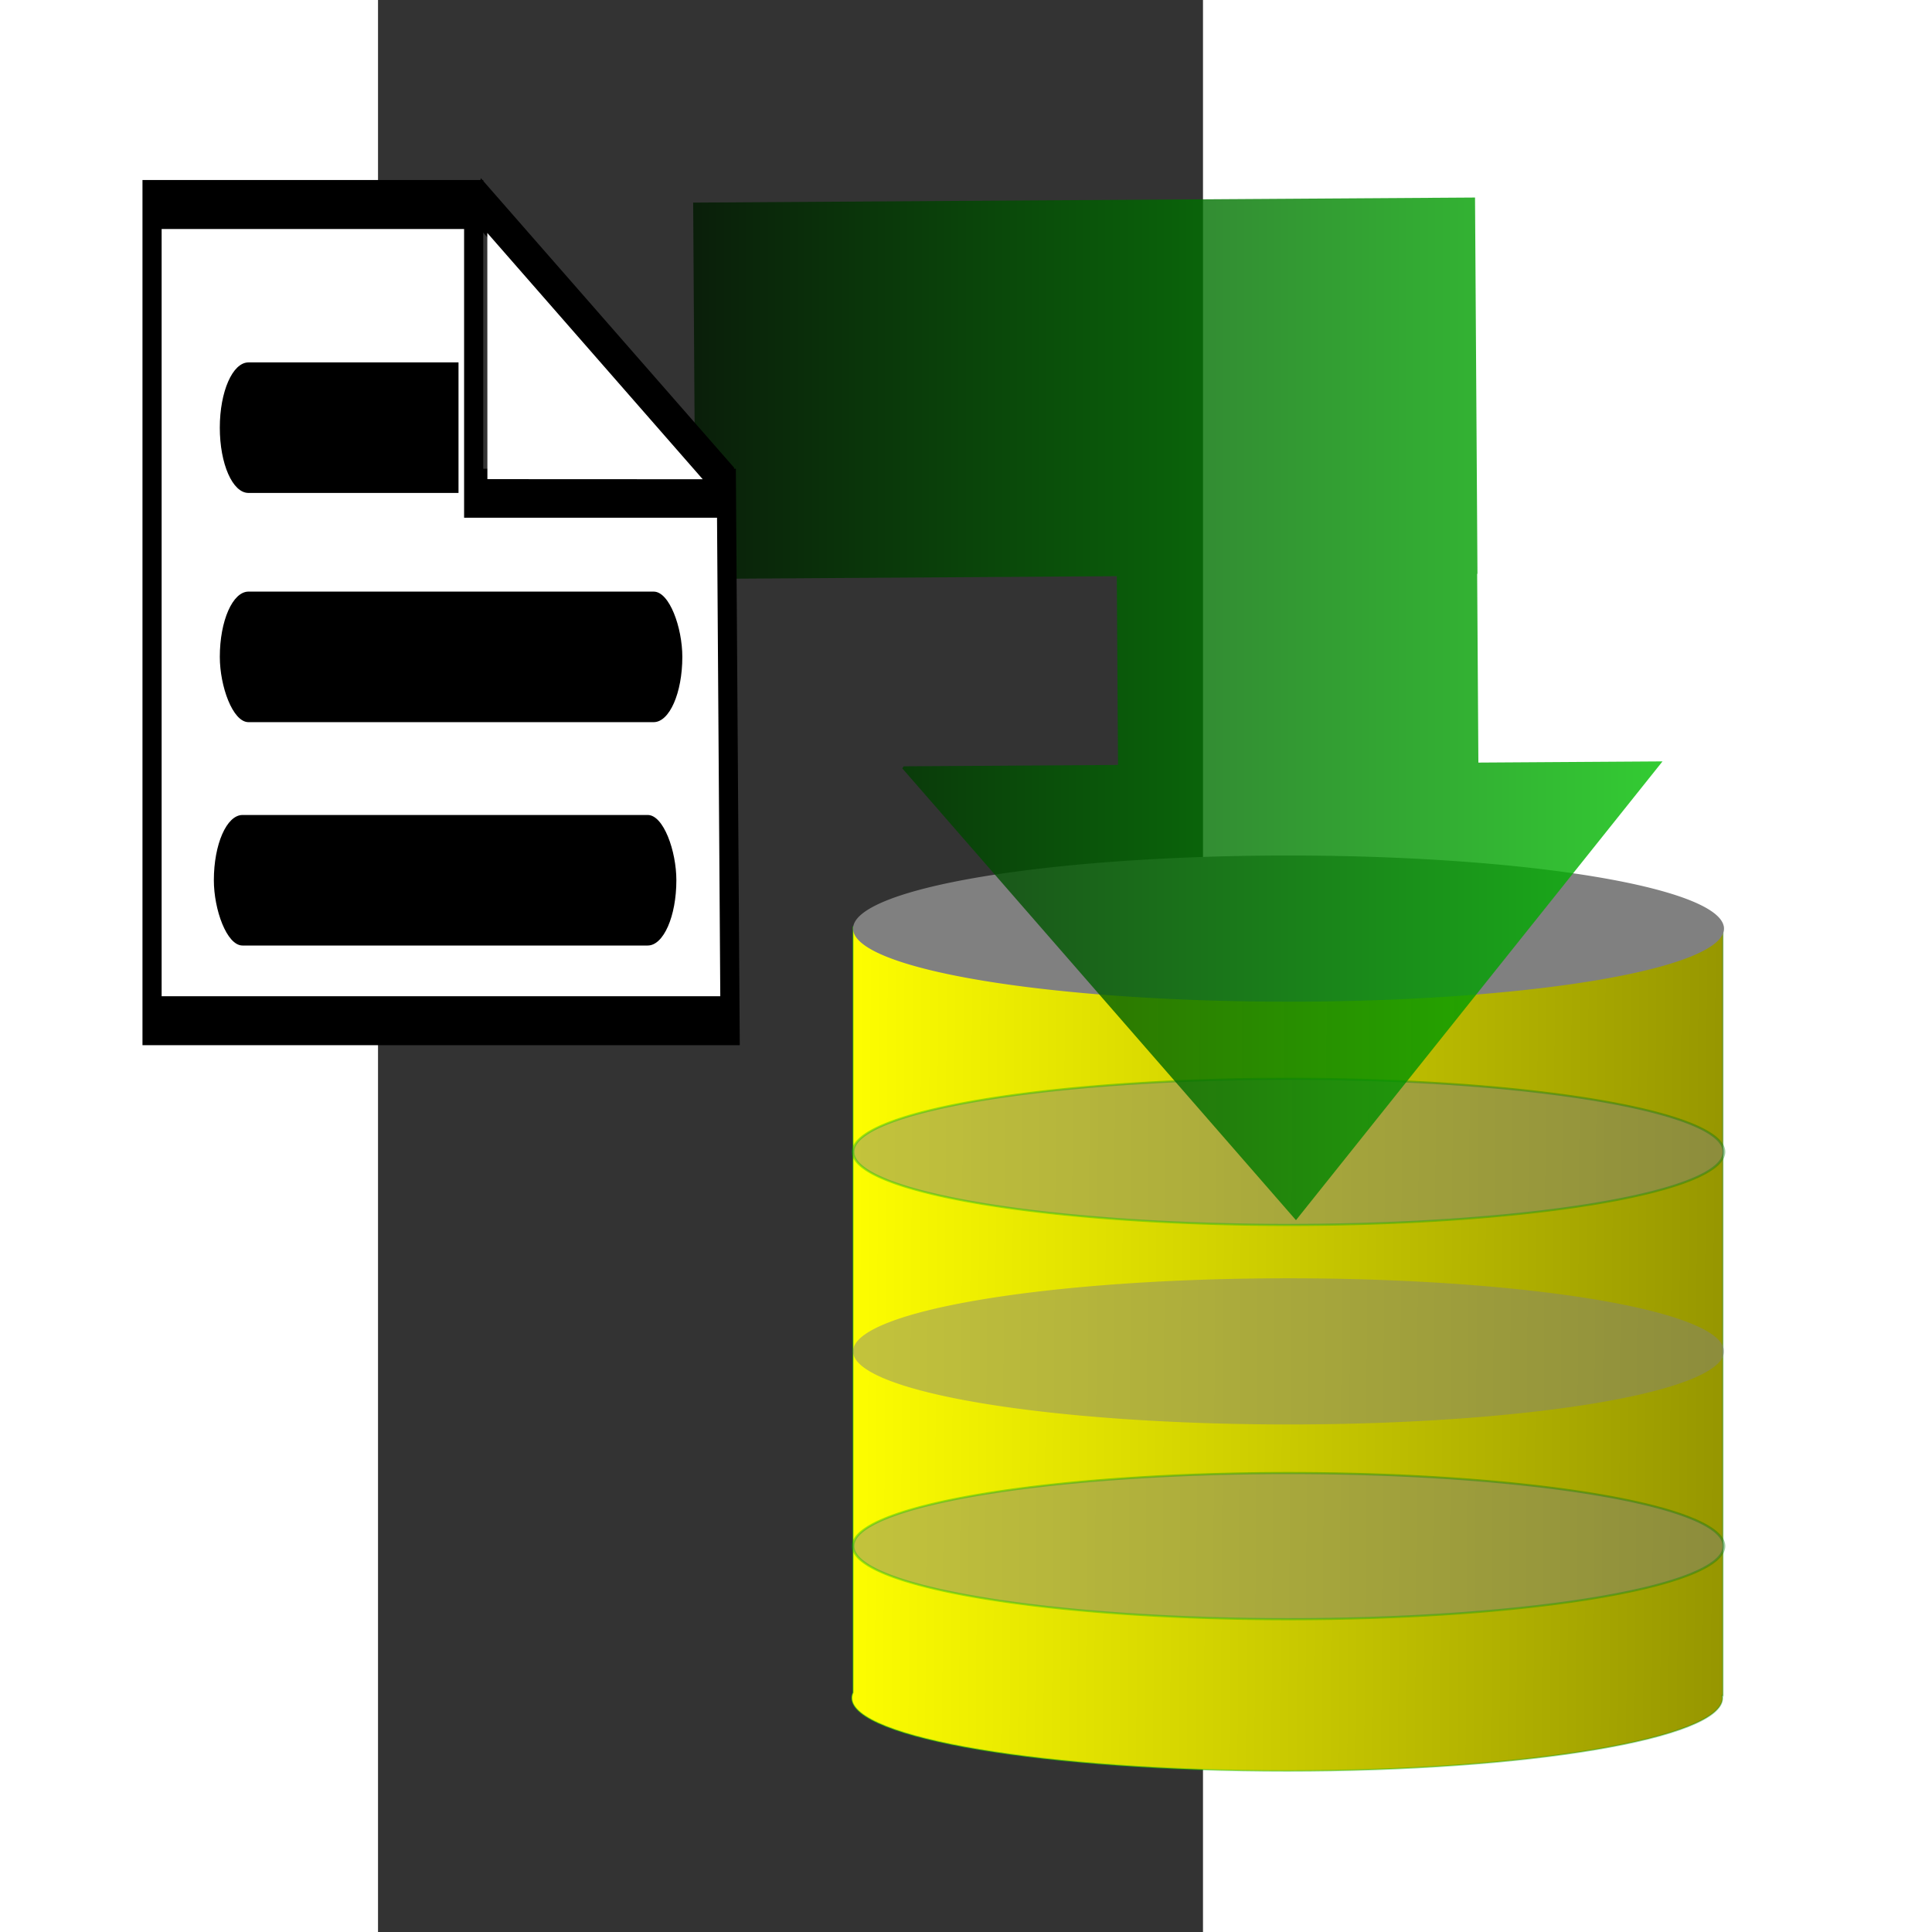 <?xml version="1.0" encoding="UTF-8" standalone="no"?>
<!DOCTYPE svg PUBLIC "-//W3C//DTD SVG 20010904//EN"
"http://www.w3.org/TR/2001/REC-SVG-20010904/DTD/svg10.dtd">
<!-- Created with Sodipodi ("http://www.sodipodi.com/") -->
<svg
   xmlns="http://www.w3.org/2000/svg"
   xmlns:sodipodi="http://sodipodi.sourceforge.net/DTD/sodipodi-0.dtd"
   xmlns:xlink="http://www.w3.org/1999/xlink"
   id="svg757"
   sodipodi:version="0.34"
   width="210mm"
   height="210mm"
   xml:space="preserve"
   sodipodi:docbase="/home/ar/src/qt/qsvn/images/svg/"
   sodipodi:docname="/home/ar/src/qt/qsvn/images/svg/actioncommit.svg"
   transform="matrix(0.427,0,0,1,155.297,0)"><rect width="100%" height="100%" fill="#333333" stroke="none"/><defs
   id="defs759"><linearGradient
   id="linearGradient729"><stop
   style="stop-color:#001900;stop-opacity:0.8;"
   offset="0"
   id="stop730" /><stop
   style="stop-color:#00bf00;stop-opacity:0.8;"
   offset="1"
   id="stop731" /></linearGradient><linearGradient
   id="linearGradient648"><stop
   style="stop-color:#000000;stop-opacity:1;"
   offset="0"
   id="stop649" /><stop
   style="stop-color:#ffff00;stop-opacity:1;"
   offset="1"
   id="stop650" /></linearGradient><linearGradient
   xlink:href="#linearGradient648"
   id="linearGradient651"
   x1="2.453"
   y1="0.484"
   x2="-1.33333486e-2"
   y2="0.469" /><radialGradient
   xlink:href="#linearGradient729"
   id="radialGradient652" /><linearGradient
   xlink:href="#linearGradient729"
   id="linearGradient696" /><linearGradient
   xlink:href="#linearGradient729"
   id="linearGradient732"
   x1="2.009"
   y1="3.90623882e-2"
   x2="0.327"
   y2="0.797" /><linearGradient
   xlink:href="#linearGradient729"
   id="linearGradient733"
   x1="0"
   y1="0"
   x2="1"
   y2="0" /></defs><sodipodi:namedview
   id="base" /><g
   id="g706"
   transform="matrix(0.928,0,0,0.813,99.922,307.638)"
   style="stroke:url(#linearGradient732);stroke-opacity:0.459;"><path
   style="font-size:12;fill:url(#linearGradient651);fill-rule:evenodd;stroke:url(#linearGradient732);stroke-opacity:0.459;"
   d="M 121.25 121.188 L 121.25 624.312 C 120.562 625.5 120.25 626.688 120.25 627.875 C 120.25 654.375 274.625 675.875 465.062 675.875 C 655.5 675.875 809.875 654.375 809.875 627.875 C 809.875 627.438 809.812 626.938 809.625 626.5 L 810.188 626.5 L 810.188 121.188 L 121.25 121.188 z "
   id="path667"
   transform="matrix(1.309,0,0,0.769,226.066,-3.238)" /><path
   sodipodi:type="arc"
   style="font-size:12;fill:#808080;fill-rule:evenodd;stroke-width:1;stroke:url(#linearGradient732);stroke-opacity:0.459;"
   id="path653"
   d="M 500.464 660.084 A 162.921 33.604 0 1 0 174.622 660.084 A 162.921 33.604 0 1 0  500.464 660.084 z"
   sodipodi:cx="337.54306"
   sodipodi:cy="660.08374"
   sodipodi:rx="162.920776"
   sodipodi:ry="33.6042786"
   transform="matrix(2.771,0,0,1.099,-99.041,-634.598)" /><path
   sodipodi:type="arc"
   style="font-size:12;fill:#808080;fill-rule:nonzero;stroke-width:1;fill-opacity:0.467;stroke:url(#linearGradient732);stroke-opacity:0.459;"
   id="path702"
   d="M 500.464 660.084 A 162.921 33.604 0 1 0 174.622 660.084 A 162.921 33.604 0 1 0  500.464 660.084 z"
   sodipodi:cx="337.54306"
   sodipodi:cy="660.08374"
   sodipodi:rx="162.920776"
   sodipodi:ry="33.6042786"
   transform="matrix(2.771,0,0,1.099,-99.041,-521.784)" /><path
   sodipodi:type="arc"
   style="font-size:12;fill:#808080;fill-rule:nonzero;stroke-width:1;fill-opacity:0.467;stroke:url(#linearGradient732);stroke-opacity:0.459;"
   id="path704"
   d="M 500.464 660.084 A 162.921 33.604 0 1 0 174.622 660.084 A 162.921 33.604 0 1 0  500.464 660.084 z"
   sodipodi:cx="337.54306"
   sodipodi:cy="660.08374"
   sodipodi:rx="162.920776"
   sodipodi:ry="33.6042786"
   transform="matrix(2.771,0,0,1.099,-99.04,-420.971)" /><path
   sodipodi:type="arc"
   style="font-size:12;fill:#808080;fill-rule:nonzero;stroke-width:1;fill-opacity:0.467;stroke:url(#linearGradient732);stroke-opacity:0.459;"
   id="path705"
   d="M 500.464 660.084 A 162.921 33.604 0 1 0 174.622 660.084 A 162.921 33.604 0 1 0  500.464 660.084 z"
   sodipodi:cx="337.54306"
   sodipodi:cy="660.08374"
   sodipodi:rx="162.920776"
   sodipodi:ry="33.6042786"
   transform="matrix(2.771,0,0,1.099,-99.04,-322.558)" /></g><path
   style="font-size:12;fill:url(#linearGradient696);fill-rule:evenodd;"
   d="M 1057.776 235.747 L 1057.483 235.748 L 1058.658 313.286 L 1235.818 312.796 L 883.17 501.272 L 504.371 315.647 L 505.822 314.816 L 711.947 314.245 L 710.772 236.707 L 305.543 237.828 L 303.201 83.231 L 1055.433 81.151 L 1057.776 235.747 z "
   id="path864" /><g
   id="g677"
   transform="matrix(1.021,0,0,0.993,360.261,-222.93)"><path
   style="font-size:12;fill:#ffffff;fill-rule:evenodd;stroke:#000000;stroke-width:22.616;"
   d="M -288 314.438 L -288 691.312 L 394.5 691.312 L 390.259 447.756 L 91.784 447.756 L 91.784 314.438 L -288 314.438 z "
   id="path895"
   transform="matrix(0.798,0,0,0.896,-335.957,27.372)"
   sodipodi:nodetypes="ccccccc" /><path
   style="font-size:12;fill:none;fill-rule:evenodd;stroke:#000000;stroke-width:19.124;"
   d="M -1217.625 117.98 L -978.934 237.764 "
   id="path733"
   sodipodi:nodetypes="cc"
   transform="translate(957.364,188.786)" /><path
   style="font-size:12;fill:#ffffff;fill-rule:evenodd;stroke:#00ff00;stroke-width:0;stroke-opacity:0.556;"
   d="M -1346.787 62.82 L -1346.696 176.885 L -1108.544 176.933 L -1346.787 62.82 z "
   id="path737"
   sodipodi:nodetypes="cccc"
   transform="matrix(0.852,0,0,0.893,897.601,264.771)" /><rect
   style="font-size:12;fill:#000000;fill-rule:evenodd;fill-opacity:1;"
   id="rect670"
   width="435.831"
   height="54.007"
   x="-507.545"
   y="561.671"
   ry="27.003" /><rect
   style="font-size:12;fill:#000000;fill-rule:evenodd;fill-opacity:1;"
   id="rect671"
   width="435.831"
   height="54.007"
   x="-501.926"
   y="469.259"
   ry="27.003" /><path
   style="font-size:12;fill:#000000;fill-rule:evenodd;fill-opacity:1;"
   d="M -474.938 374.438 C -489.875 374.438 -501.938 386.5 -501.938 401.438 C -501.938 416.438 -489.875 428.438 -474.938 428.438 L -277 428.438 L -277 374.438 L -474.938 374.438 z "
   id="path676" /></g></svg>
